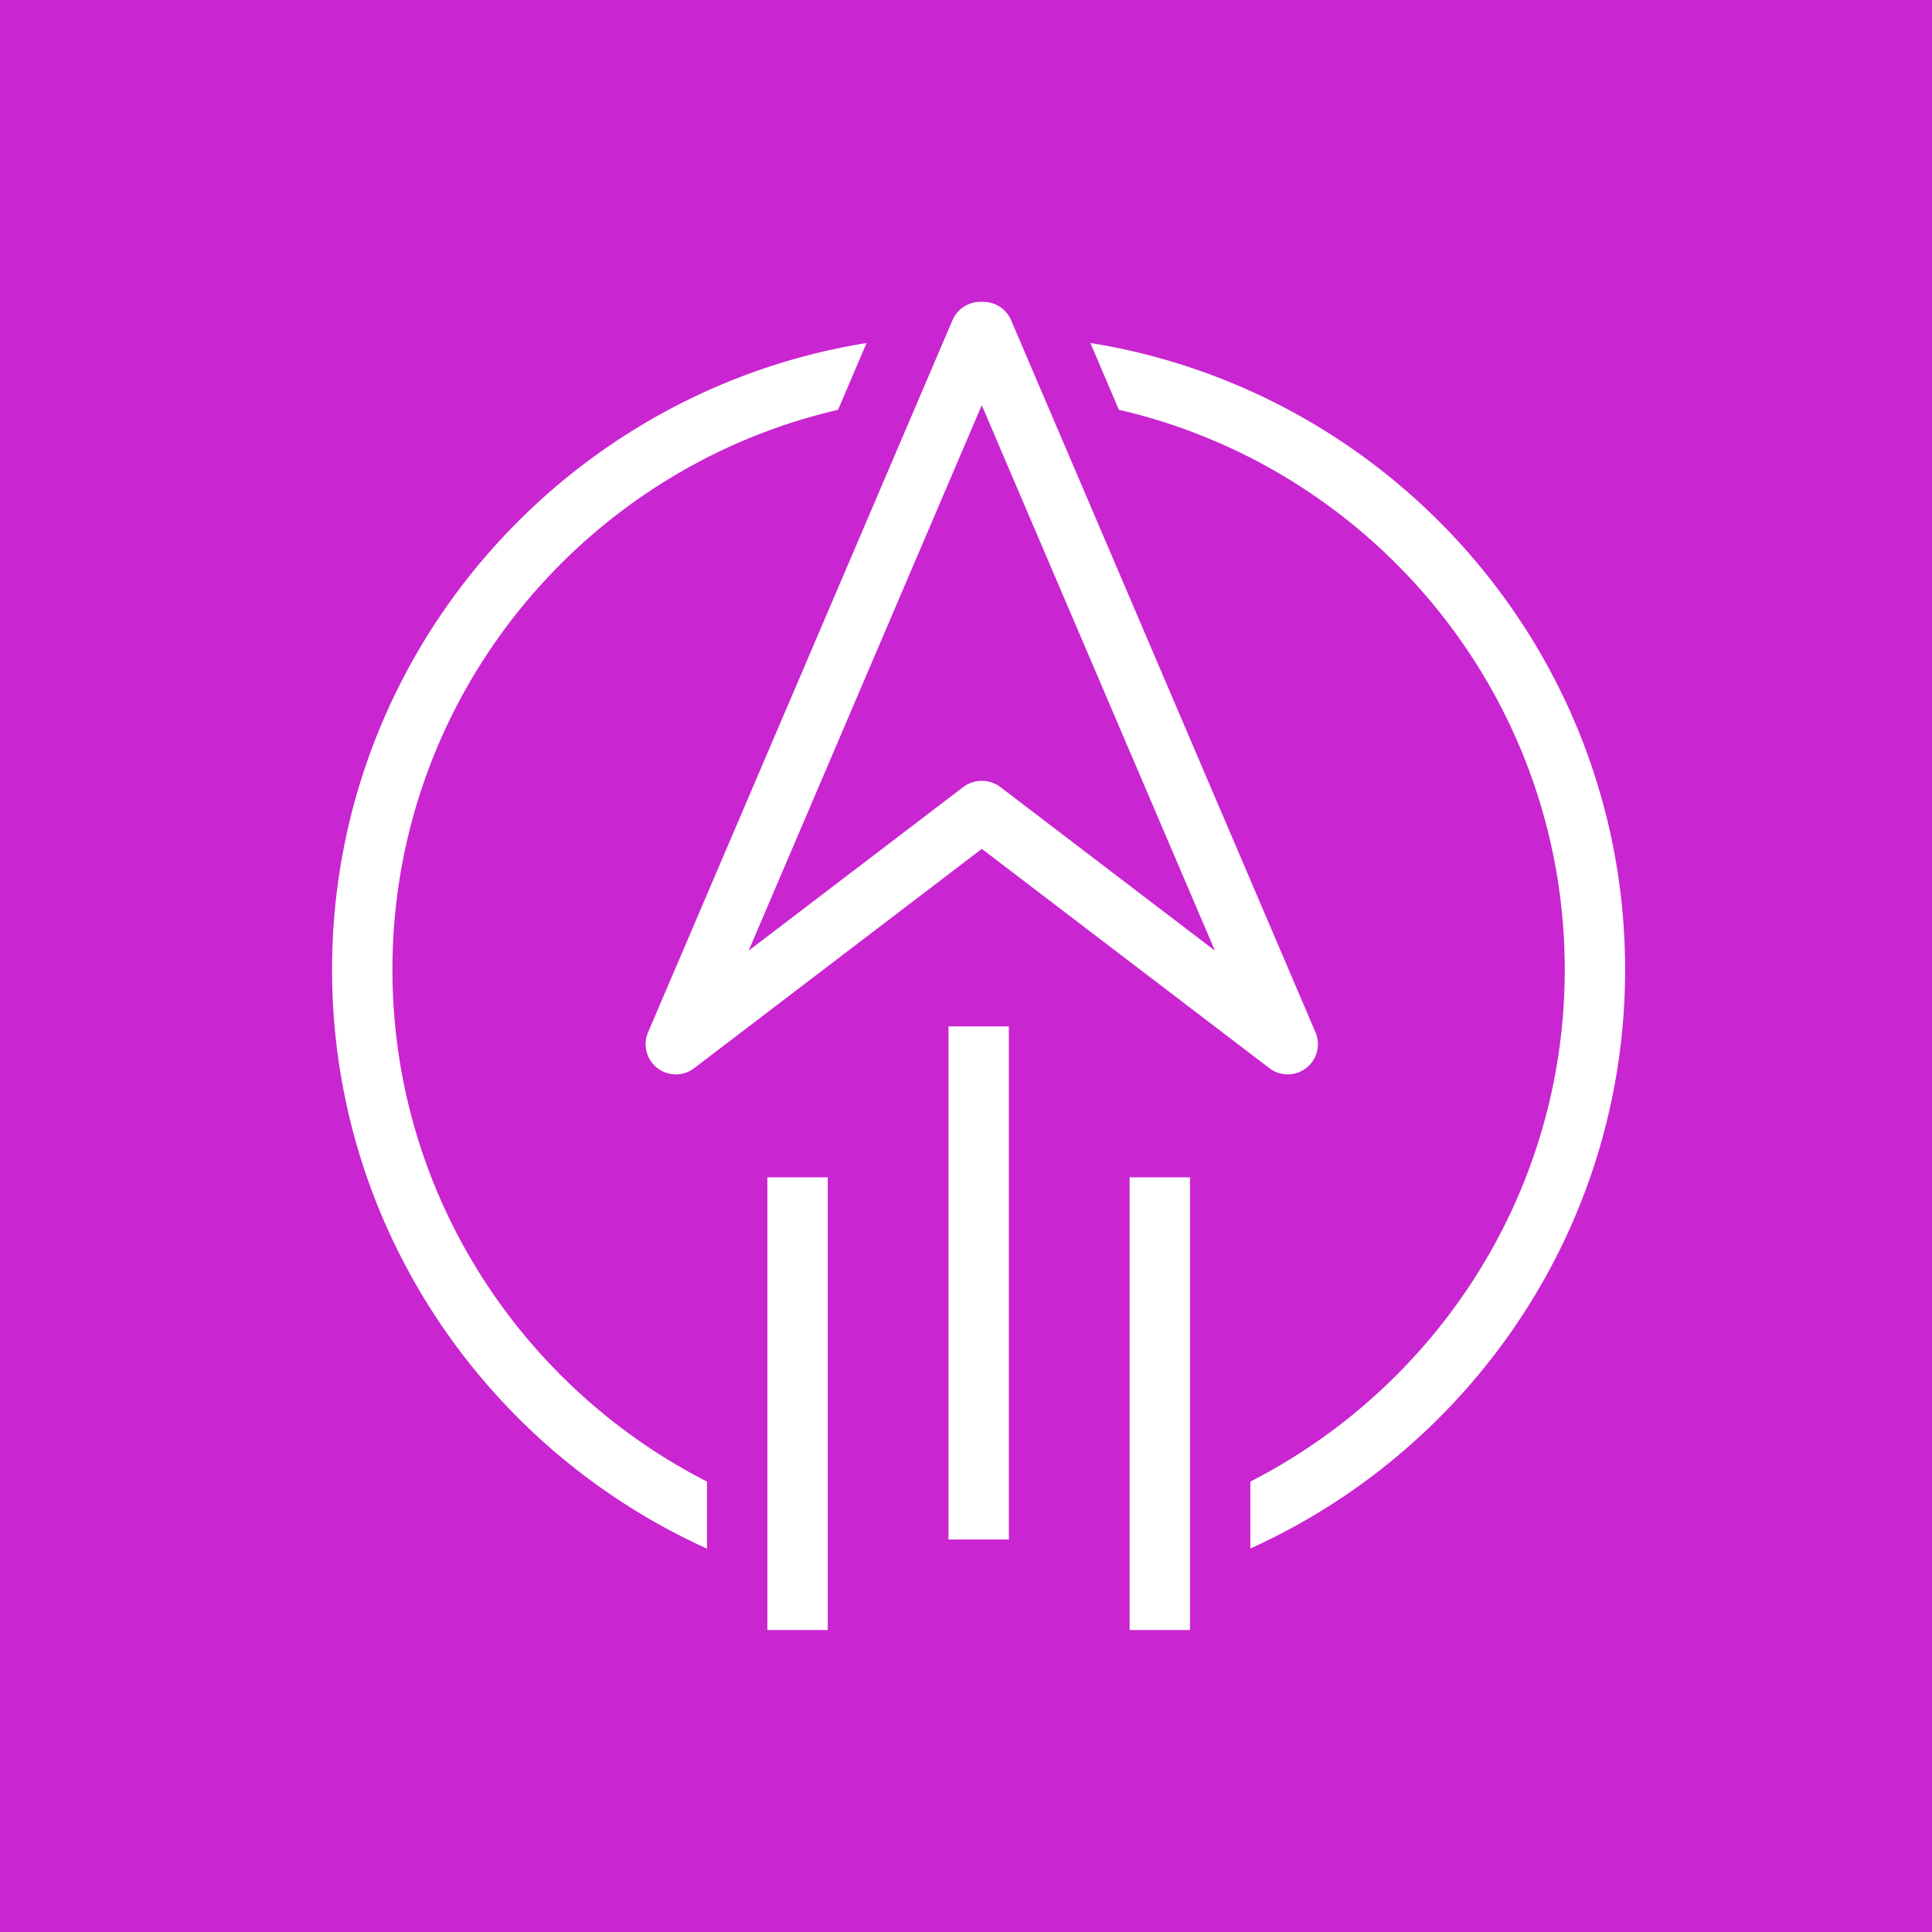 <svg xmlns="http://www.w3.org/2000/svg" viewBox="0 0 64 64"><title>Icon-Architecture/48/Arch_AWS-Activate_48</title><g fill="none" fill-rule="evenodd"><path fill="#C925D1" d="M0 0h64v64H0z"/><path fill="#FFF" d="M53.834 32.12c0 8.528-5.106 15.872-12.414 19.176v-2.217c6.171-3.156 10.414-9.564 10.414-16.958 0-9.03-6.322-16.597-14.77-18.547l-.944-2.212c10.024 1.607 17.714 10.29 17.714 20.759M23.42 49.083V51.3C16.109 47.996 11 40.65 11 32.12c0-10.465 7.687-19.147 17.706-20.757l-.944 2.213C19.318 15.529 13 23.093 13 32.12c0 7.396 4.246 13.806 10.42 16.96m2 4.918h2V39h-2zm12 0h2V39h-2zm-6-3h2V34h-2zm1.102-37.575 7.724 18.069-7.113-5.425a1.025 1.025 0 0 0-1.229.009l-7.105 5.417zM21.773 35.379a1 1 0 0 0 1.221.007l9.53-7.266 9.527 7.265a1 1 0 0 0 1.526-1.188l-10.083-23.59a1 1 0 0 0-.92-.607h-.102c-.401 0-.762.239-.92.607l-10.084 23.59a1 1 0 0 0 .305 1.182"/></g></svg>
